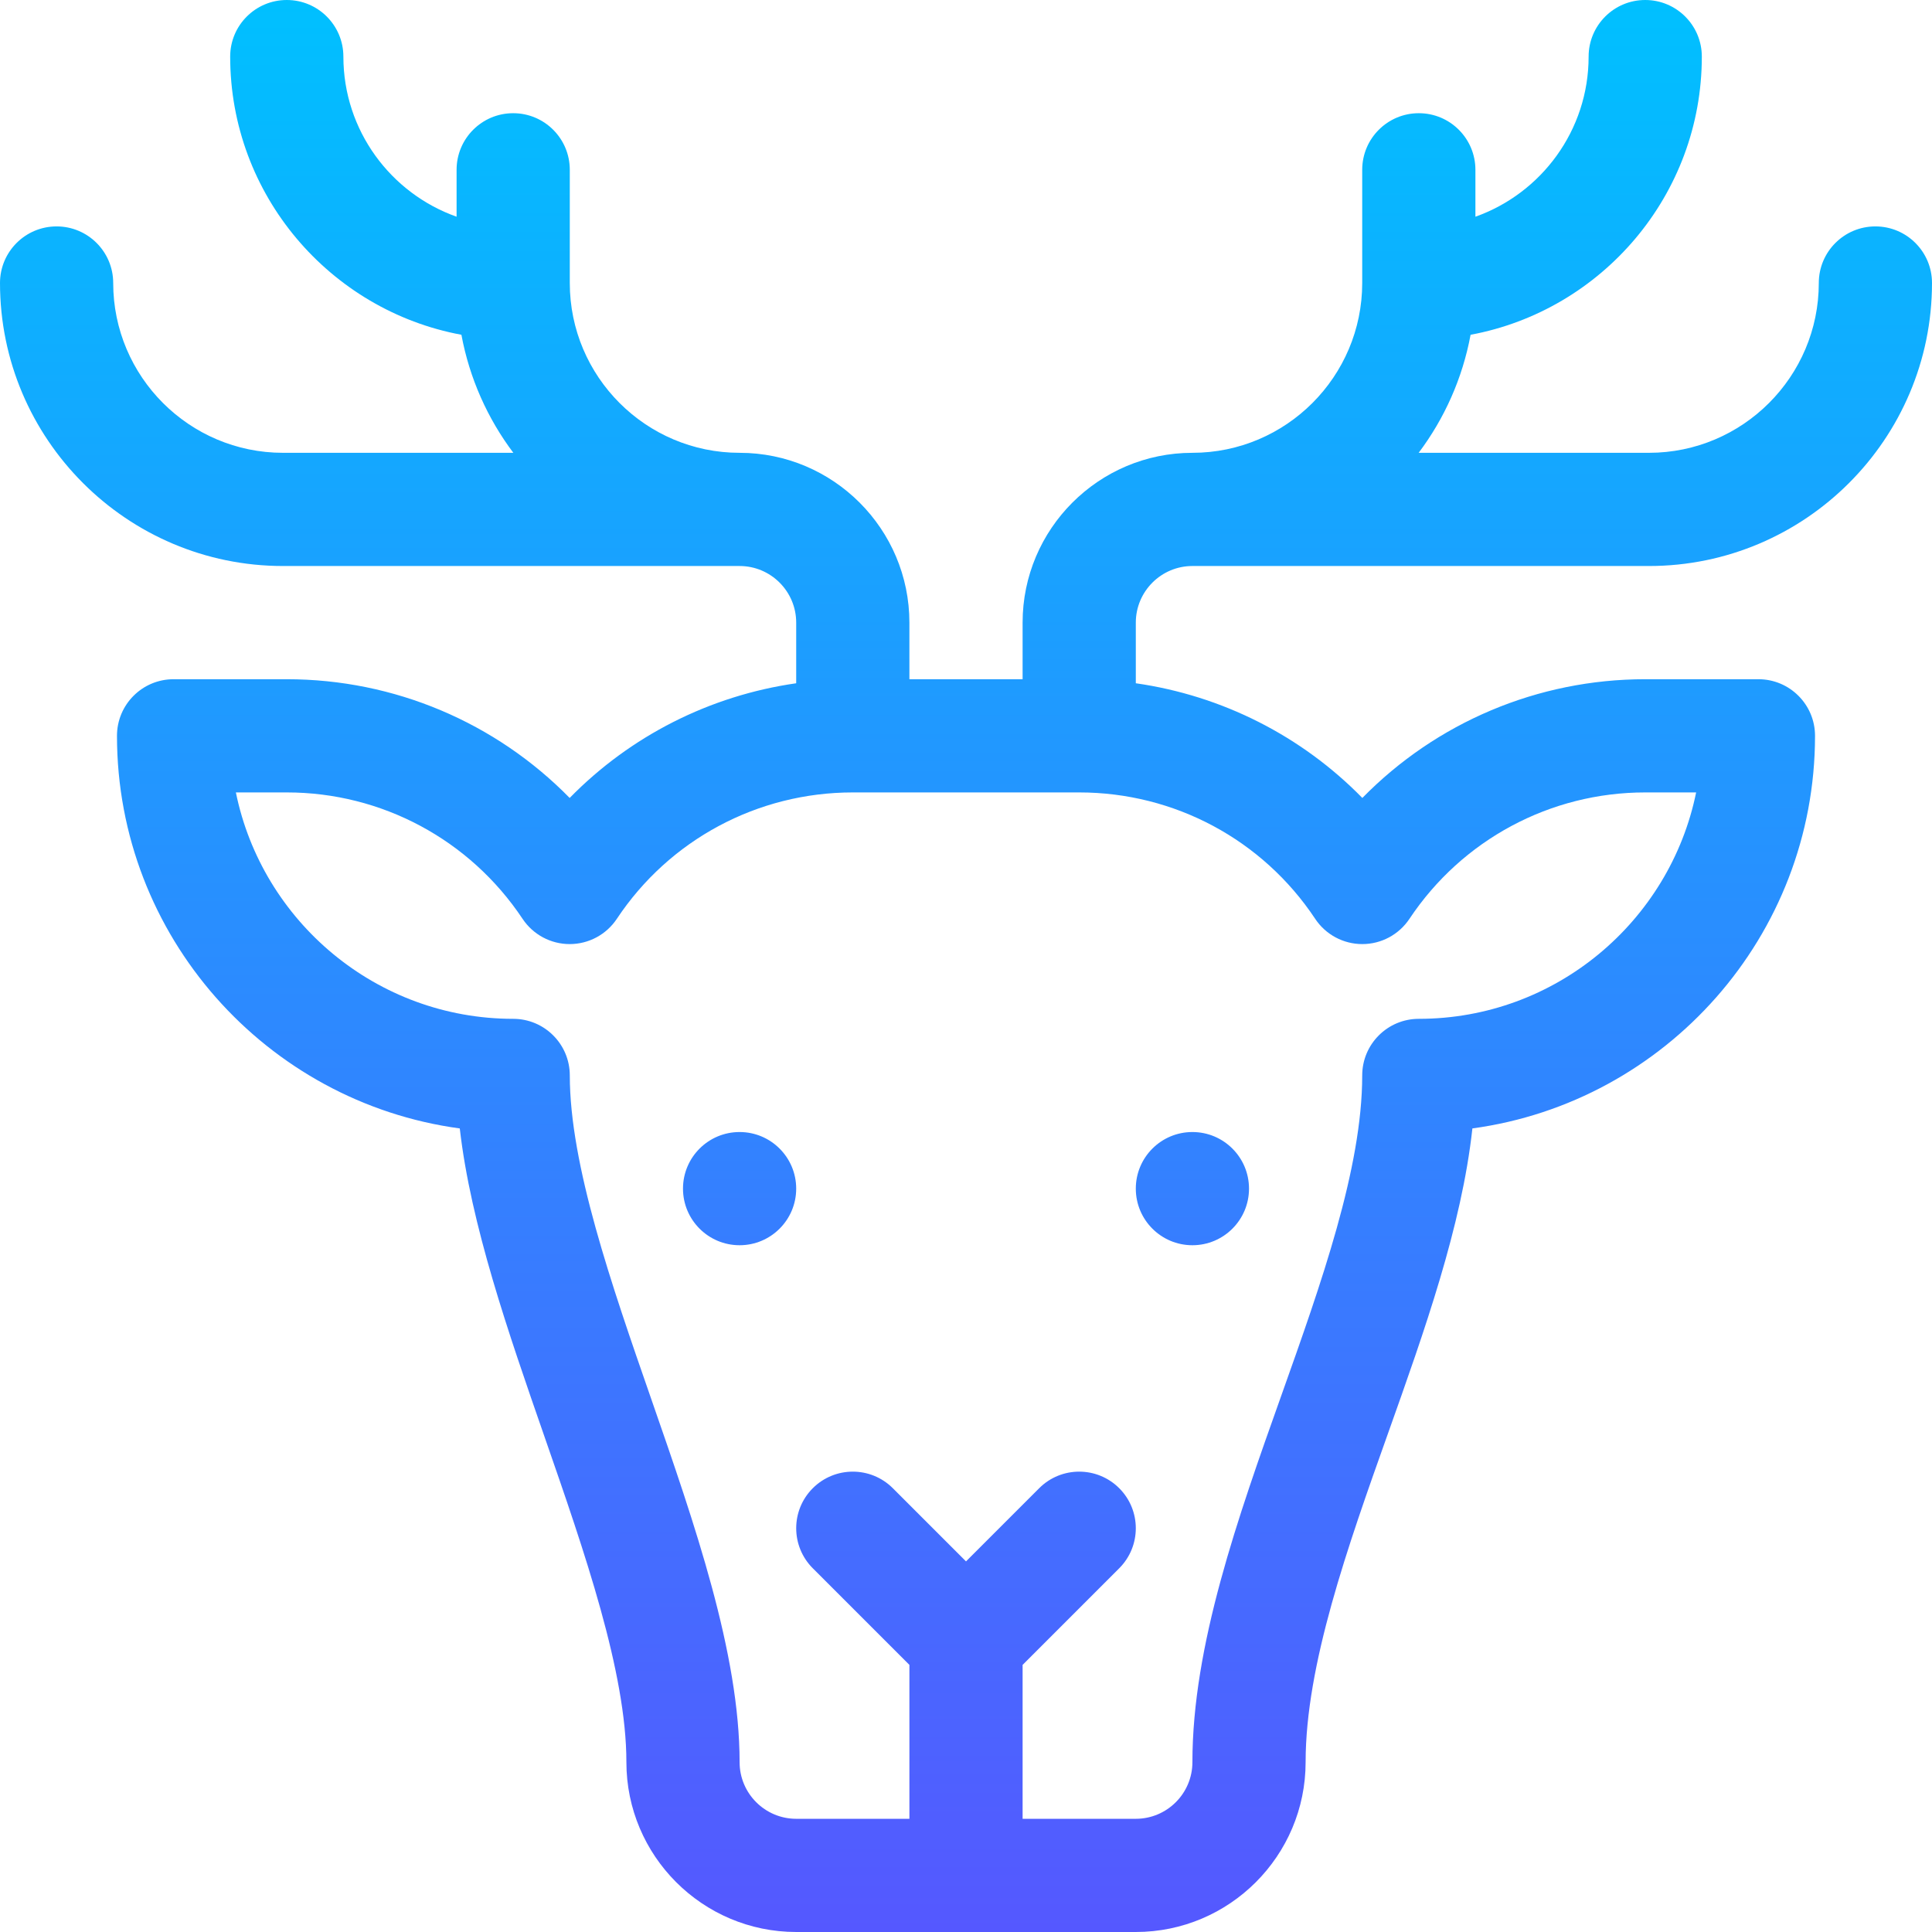 <svg id="Capa_1" enable-background="new 0 0 512 512" height="512" viewBox="0 0 512 512" width="512" xmlns="http://www.w3.org/2000/svg" xmlns:xlink="http://www.w3.org/1999/xlink"><linearGradient id="SVGID_1_" gradientUnits="userSpaceOnUse" x1="256" x2="256" y1="512" y2="0"><stop offset="0" stop-color="#5558ff"/><stop offset="1" stop-color="#00c0ff"/></linearGradient><g><g><g><path d="m196 300c-8.284 0-15 6.716-15 15s6.716 15 15 15 15-6.716 15-15-6.716-15-15-15zm120-150h121c41.355 0 75-33.645 75-75 0-8.284-6.716-15-15-15s-15 6.716-15 15c0 24.813-20.187 45-45 45h-61.041c6.816-9.059 11.612-19.709 13.761-31.28 34.822-6.467 61.28-37.053 61.28-73.72 0-8.284-6.716-15-15-15s-15 6.716-15 15c0 19.556-12.539 36.239-30 42.43v-12.43c0-8.284-6.716-15-15-15s-15 6.716-15 15v30c0 24.813-20.187 45-45 45s-45 20.187-45 45v15h-30v-15c0-24.813-20.187-45-45-45s-45-20.187-45-45v-30c0-8.284-6.716-15-15-15s-15 6.716-15 15v12.43c-17.461-6.191-30-22.874-30-42.43 0-8.284-6.716-15-15-15s-15 6.716-15 15c0 36.667 26.458 67.253 61.28 73.72 2.149 11.571 6.945 22.222 13.761 31.28h-61.041c-24.813 0-45-20.187-45-45 0-8.284-6.716-15-15-15s-15 6.716-15 15c0 41.355 33.645 75 75 75h121c8.271 0 15 6.729 15 15v16.073c-22.884 3.273-43.945 13.961-60.034 30.392-19.566-19.968-46.436-31.465-74.966-31.465h-30c-8.284 0-15 6.716-15 15 0 53.098 39.617 97.118 90.846 104.05 2.903 25.451 12.814 53.965 22.449 81.685 10.671 30.699 21.705 62.444 21.705 86.265 0 24.813 20.187 45 45 45h90c24.813 0 45-20.187 45-45 0-25.76 11.12-57.019 21.875-87.249 9.608-27.009 19.493-54.795 22.324-80.707 51.209-6.951 90.801-50.96 90.801-104.044 0-8.284-6.716-15-15-15h-30c-28.529 0-55.4 11.497-74.966 31.465-16.089-16.43-37.151-27.118-60.034-30.392v-16.073c0-8.271 6.729-15 15-15zm32.531 93.493c2.778 4.183 7.465 6.699 12.487 6.701h.008c5.019 0 9.706-2.51 12.487-6.688 13.965-20.981 37.325-33.506 62.487-33.506h13.493c-6.969 34.191-37.274 60-73.493 60-8.284 0-15 6.716-15 15 0 24.567-10.875 55.135-21.391 84.696-11.607 32.628-23.609 66.367-23.609 97.304 0 8.271-6.729 15-15 15h-30v-40.787l25.606-25.606c5.858-5.858 5.858-15.355 0-21.213-5.857-5.858-15.355-5.858-21.213 0l-19.393 19.393-19.394-19.393c-5.857-5.858-15.355-5.858-21.213 0s-5.858 15.355 0 21.213l25.607 25.606v40.787h-30c-8.271 0-15-6.729-15-15 0-28.886-11.879-63.063-23.368-96.115-10.635-30.596-21.632-62.235-21.632-85.885 0-8.284-6.716-15-15-15-36.219 0-66.524-25.809-73.493-60h13.493c25.163 0 48.522 12.525 62.487 33.505 2.781 4.179 7.468 6.688 12.487 6.688h.008c5.022-.002 9.709-2.518 12.487-6.701 13.928-20.971 37.304-33.492 62.531-33.492h60c25.227 0 48.603 12.521 62.531 33.493zm-32.531 86.507c8.284 0 15-6.716 15-15s-6.716-15-15-15-15 6.716-15 15 6.716 15 15 15z" fill="url(#SVGID_1_)"/></g></g></g></svg>